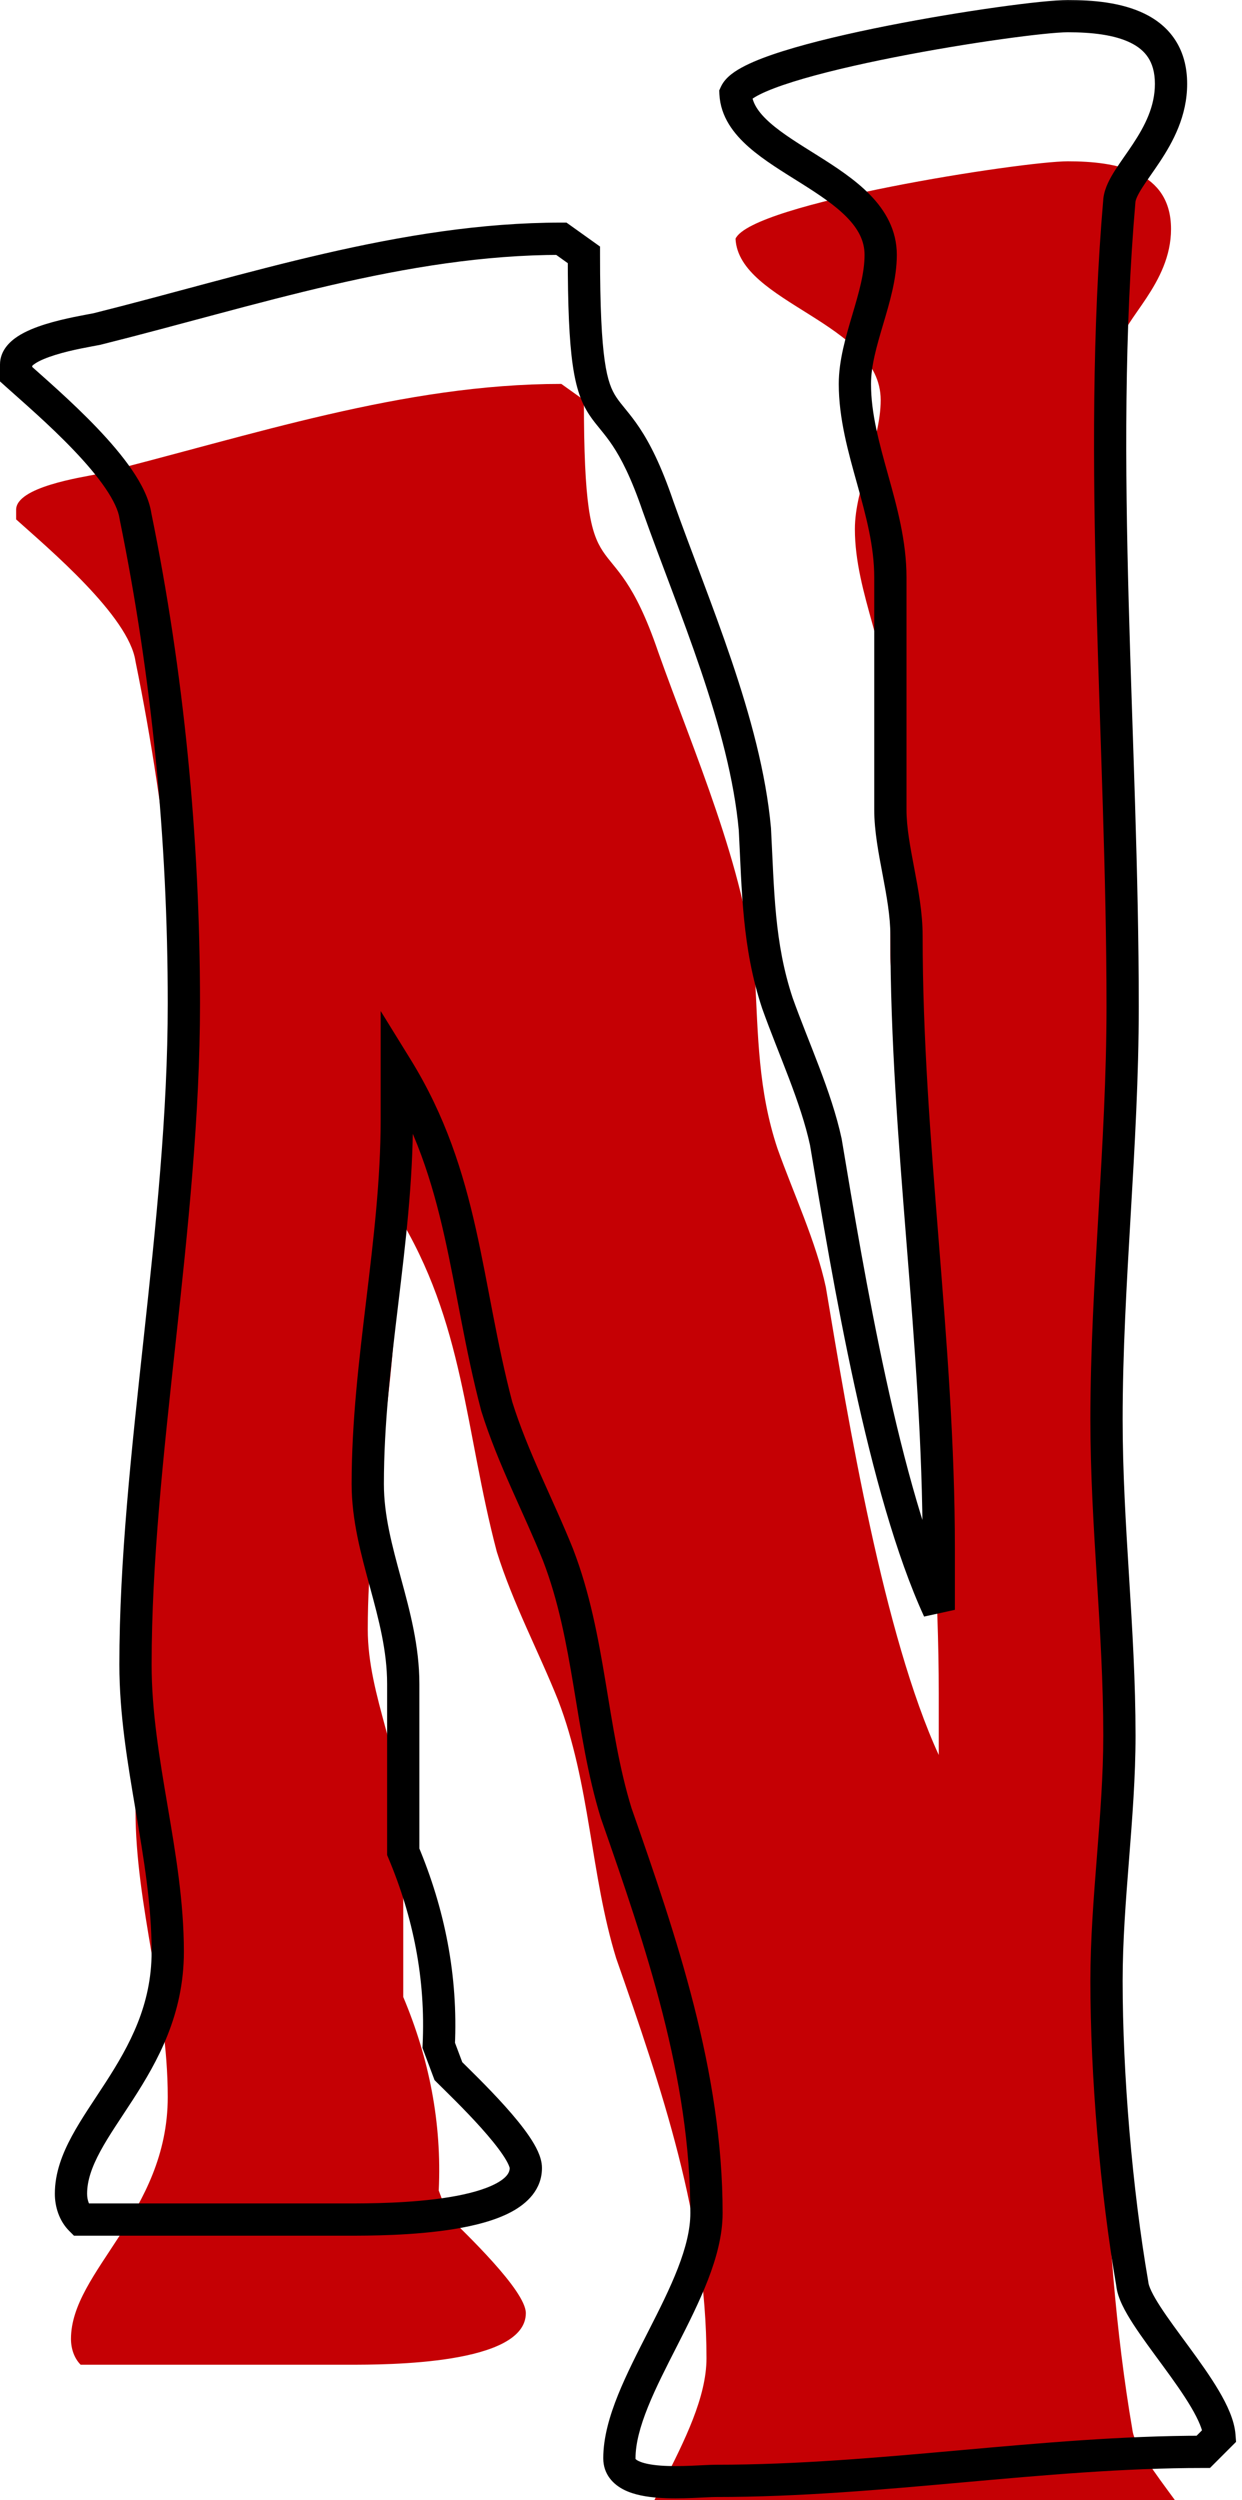 <svg width="77" height="155" viewBox="0 0 77 155" fill="none" xmlns="http://www.w3.org/2000/svg">
<mask id="path-1-outside-1_1_2" maskUnits="userSpaceOnUse" x="-0.742" y="-0.4" width="78" height="156" fill="black">
<rect fill="white" x="-0.742" y="-0.4" width="78" height="156"/>
<path d="M66.2 1C69.2 1 72.6 1.6 72.6 5.2C72.6 8.6 69.6 10.8 69.4 12.4C68 28.6 69.6 46 69.6 62.4C69.6 71 68.6 79.6 68.6 88C68.6 94.6 69.4 101 69.4 107.6C69.4 112.6 68.6 117.8 68.6 122.8C68.6 128.6 69.2 135.8 70.2 141.6C70.4 143.6 75.4 148.4 75.6 151L74.6 152C64.6 152 54.6 153.8 44.4 153.8C43 153.8 38.4 154.4 38.4 152.4C38.4 148 43.8 142 43.8 137.2C43.8 128.6 41 120.4 38.2 112.4C36.6 107.2 36.6 101.6 34.6 96.4C33.4 93.4 31.8 90.4 30.8 87.2C28.8 79.6 28.8 73 24.6 66.2V69.4C24.6 77 22.8 84.4 22.8 92C22.8 96.2 25 100 25 104.4V114.8C26.6 118.6 27.4 122.6 27.2 126.8L27.8 128.4C28.8 129.4 32.6 133 32.6 134.4C32.6 137.6 24 137.6 21.6 137.6H5C4.6 137.2 4.4 136.6 4.4 136C4.4 131.8 10.4 128.2 10.4 121C10.4 115 8.4 109.2 8.4 103.2C8.4 90.4 11.4 76 11.4 62.2C11.4 52 10.4 41.8 8.4 32C8 29.2 3 25 1 23.2V22.6C1 21.2 5 20.6 6 20.4C15.6 18 25 14.8 34.8 14.8L36.2 15.8C36.2 28.8 37.8 22.6 40.8 31.4C43 37.6 46.2 44.8 46.8 51.4C47 55.2 47 58.6 48.2 62.2C49.2 65 50.6 68 51.2 70.8C52.6 79.2 54.8 92.4 58.2 99.8V96C58.2 83.2 56.2 70.8 56.2 58C56.2 55.4 55.2 52.6 55.2 50.2V35.8C55.2 31.6 53 27.8 53 23.8C53 21.2 54.6 18.4 54.6 15.8C54.6 11 45.8 9.8 45.6 5.8C46.6 3.6 63.4 1 66.2 1Z"/>
</mask>
<g filter="url(#filter0_i_1_2)">
<path d="M66.2 1C69.2 1 72.6 1.6 72.6 5.2C72.6 8.6 69.6 10.8 69.4 12.4C68 28.6 69.6 46 69.6 62.4C69.6 71 68.6 79.6 68.6 88C68.6 94.6 69.4 101 69.4 107.6C69.4 112.6 68.6 117.8 68.6 122.8C68.6 128.6 69.2 135.8 70.2 141.6C70.4 143.6 75.4 148.4 75.6 151L74.6 152C64.6 152 54.6 153.8 44.4 153.8C43 153.8 38.4 154.4 38.4 152.4C38.4 148 43.8 142 43.8 137.2C43.8 128.6 41 120.4 38.2 112.4C36.6 107.2 36.6 101.6 34.6 96.4C33.4 93.4 31.8 90.4 30.8 87.2C28.8 79.6 28.8 73 24.6 66.2V69.4C24.6 77 22.8 84.4 22.8 92C22.8 96.2 25 100 25 104.4V114.8C26.6 118.6 27.4 122.6 27.2 126.8L27.8 128.4C28.8 129.4 32.6 133 32.6 134.4C32.6 137.6 24 137.6 21.6 137.6H5C4.6 137.2 4.4 136.6 4.4 136C4.4 131.8 10.4 128.2 10.4 121C10.4 115 8.4 109.2 8.4 103.2C8.4 90.4 11.4 76 11.4 62.2C11.4 52 10.4 41.8 8.4 32C8 29.2 3 25 1 23.2V22.6C1 21.2 5 20.6 6 20.4C15.6 18 25 14.8 34.8 14.8L36.2 15.8C36.2 28.8 37.8 22.6 40.8 31.4C43 37.6 46.2 44.8 46.8 51.4C47 55.2 47 58.6 48.2 62.2C49.2 65 50.6 68 51.2 70.8C52.6 79.2 54.8 92.4 58.2 99.8V96C58.2 83.2 56.2 70.8 56.2 58C56.2 55.4 55.2 52.6 55.2 50.2V35.8C55.2 31.6 53 27.8 53 23.8C53 21.2 54.6 18.4 54.6 15.8C54.6 11 45.8 9.8 45.6 5.8C46.6 3.6 63.4 1 66.2 1Z" fill="#C50004"/>
</g>
<path d="M69.4 12.4L68.408 12.276L68.405 12.295L68.404 12.314L69.4 12.4ZM70.2 141.6L71.195 141.5L71.192 141.465L71.186 141.43L70.2 141.6ZM75.6 151L76.307 151.707L76.632 151.382L76.597 150.923L75.6 151ZM74.6 152V153H75.014L75.307 152.707L74.6 152ZM38.2 112.4L37.244 112.694L37.25 112.712L37.256 112.73L38.2 112.4ZM34.6 96.4L35.533 96.041L35.529 96.029L34.6 96.4ZM30.8 87.2L29.833 87.454L29.839 87.477L29.846 87.498L30.8 87.2ZM24.6 66.2L25.451 65.674L23.6 62.678V66.2H24.6ZM25 114.8H24V115.002L24.078 115.188L25 114.8ZM27.2 126.8L26.201 126.752L26.191 126.958L26.264 127.151L27.2 126.8ZM27.8 128.4L26.864 128.751L26.94 128.954L27.093 129.107L27.8 128.4ZM5 137.6L4.293 138.307L4.586 138.6H5V137.6ZM8.4 32L7.41 32.141L7.414 32.171L7.42 32.2L8.4 32ZM1 23.2H1.41561e-07V23.645L0.331 23.943L1 23.2ZM6 20.4L6.196 21.381L6.219 21.376L6.243 21.37L6 20.4ZM34.8 14.8L35.381 13.986L35.12 13.8H34.8V14.8ZM36.2 15.8H37.2V15.285L36.781 14.986L36.2 15.8ZM40.8 31.4L39.853 31.723L39.858 31.734L40.8 31.4ZM46.8 51.4L47.799 51.347L47.798 51.328L47.796 51.309L46.8 51.4ZM48.2 62.2L47.251 62.516L47.255 62.526L47.258 62.536L48.2 62.2ZM51.2 70.8L52.186 70.636L52.183 70.613L52.178 70.591L51.2 70.8ZM58.2 99.8L57.291 100.218L59.2 99.8H58.2ZM45.6 5.8L44.69 5.386L44.589 5.607L44.601 5.85L45.6 5.8ZM66.2 1V2C67.67 2 69.076 2.154 70.085 2.648C70.572 2.886 70.936 3.19 71.183 3.57C71.428 3.947 71.6 4.463 71.6 5.2H72.6H73.6C73.6 4.137 73.347 3.228 72.86 2.48C72.376 1.735 71.703 1.214 70.965 0.852C69.524 0.146 67.73 -1.43051e-06 66.2 -1.43051e-06V1ZM72.6 5.2H71.6C71.6 6.598 70.986 7.793 70.24 8.924C70.055 9.206 69.867 9.475 69.679 9.744C69.495 10.009 69.308 10.279 69.142 10.54C68.826 11.034 68.488 11.635 68.408 12.276L69.4 12.4L70.392 12.524C70.412 12.365 70.524 12.091 70.827 11.616C70.97 11.393 71.134 11.155 71.321 10.886C71.505 10.622 71.708 10.332 71.91 10.026C72.714 8.807 73.6 7.202 73.6 5.2H72.6ZM69.4 12.4L68.404 12.314C67 28.56 68.6 46.14 68.6 62.4H69.6H70.6C70.6 45.86 69 28.64 70.396 12.486L69.4 12.4ZM69.6 62.4H68.6C68.6 66.666 68.352 70.937 68.102 75.217C67.852 79.486 67.6 83.766 67.6 88H68.6H69.6C69.6 83.834 69.848 79.614 70.098 75.333C70.348 71.063 70.6 66.734 70.6 62.4H69.6ZM68.6 88H67.6C67.6 91.336 67.802 94.616 68.002 97.861C68.202 101.116 68.4 104.336 68.4 107.6H69.4H70.4C70.4 104.264 70.198 100.984 69.998 97.739C69.798 94.484 69.6 91.264 69.6 88H68.6ZM69.4 107.6H68.4C68.4 110.054 68.204 112.565 68.003 115.122C67.804 117.665 67.6 120.254 67.6 122.8H68.6H69.6C69.6 120.346 69.796 117.835 69.997 115.278C70.196 112.735 70.4 110.146 70.4 107.6H69.4ZM68.6 122.8H67.6C67.6 128.656 68.205 135.913 69.215 141.77L70.2 141.6L71.186 141.43C70.195 135.687 69.6 128.544 69.6 122.8H68.6ZM70.2 141.6L69.205 141.7C69.247 142.116 69.401 142.53 69.579 142.902C69.761 143.284 69.999 143.686 70.261 144.091C70.781 144.893 71.455 145.795 72.093 146.666C72.745 147.555 73.367 148.425 73.839 149.224C74.328 150.052 74.572 150.671 74.603 151.077L75.6 151L76.597 150.923C76.528 150.029 76.072 149.073 75.561 148.207C75.033 147.312 74.355 146.37 73.707 145.484C73.045 144.58 72.419 143.744 71.939 143.003C71.701 142.635 71.514 142.314 71.384 142.041C71.249 141.757 71.203 141.584 71.195 141.5L70.2 141.6ZM75.6 151L74.893 150.293L73.893 151.293L74.6 152L75.307 152.707L76.307 151.707L75.6 151ZM74.6 152V151C69.548 151 64.503 151.455 59.486 151.904C54.454 152.355 49.448 152.8 44.4 152.8V153.8V154.8C49.552 154.8 54.646 154.345 59.664 153.896C64.697 153.445 69.652 153 74.6 153V152ZM44.4 153.8V152.8C44.026 152.8 43.409 152.84 42.832 152.863C42.215 152.888 41.554 152.898 40.95 152.853C40.325 152.806 39.862 152.704 39.585 152.567C39.355 152.453 39.4 152.405 39.4 152.4H38.4H37.4C37.4 153.395 38.02 154.022 38.696 154.358C39.325 154.671 40.1 154.794 40.8 154.847C41.52 154.902 42.273 154.887 42.912 154.862C43.591 154.835 44.074 154.8 44.4 154.8V153.8ZM38.4 152.4H39.4C39.4 151.489 39.683 150.429 40.171 149.218C40.657 148.011 41.309 146.742 41.991 145.404C42.663 144.085 43.361 142.704 43.889 141.343C44.415 139.984 44.8 138.577 44.8 137.2H43.8H42.8C42.8 138.223 42.51 139.366 42.024 140.62C41.539 141.871 40.887 143.165 40.209 144.496C39.541 145.808 38.843 147.164 38.316 148.47C37.792 149.771 37.4 151.111 37.4 152.4H38.4ZM43.8 137.2H44.8C44.8 128.404 41.936 120.048 39.144 112.07L38.2 112.4L37.256 112.73C40.064 120.752 42.8 128.796 42.8 137.2H43.8ZM38.2 112.4L39.156 112.106C38.38 109.585 37.991 106.966 37.536 104.236C37.086 101.534 36.573 98.745 35.533 96.041L34.6 96.4L33.667 96.759C34.627 99.255 35.114 101.866 35.564 104.564C36.009 107.234 36.42 110.015 37.244 112.694L38.2 112.4ZM34.6 96.4L35.529 96.029C34.919 94.506 34.203 92.97 33.539 91.47C32.868 89.954 32.237 88.446 31.755 86.902L30.8 87.2L29.846 87.498C30.363 89.154 31.032 90.746 31.711 92.28C32.397 93.83 33.081 95.294 33.672 96.771L34.6 96.4ZM30.8 87.2L31.767 86.945C31.276 85.079 30.906 83.267 30.56 81.479C30.216 79.7 29.892 77.925 29.501 76.181C28.713 72.674 27.632 69.205 25.451 65.674L24.6 66.2L23.749 66.725C25.768 69.995 26.787 73.226 27.549 76.619C27.933 78.325 28.247 80.05 28.596 81.859C28.944 83.658 29.324 85.522 29.833 87.454L30.8 87.2ZM24.6 66.2H23.6V69.4H24.6H25.6V66.2H24.6ZM24.6 69.4H23.6C23.6 73.13 23.158 76.821 22.707 80.581C22.258 84.321 21.8 88.13 21.8 92H22.8H23.8C23.8 88.27 24.242 84.579 24.693 80.819C25.142 77.079 25.6 73.27 25.6 69.4H24.6ZM22.8 92H21.8C21.8 94.257 22.392 96.387 22.935 98.387C23.489 100.428 24 102.353 24 104.4H25H26C26 102.047 25.411 99.872 24.865 97.863C24.308 95.813 23.8 93.944 23.8 92H22.8ZM25 104.4H24V114.8H25H26V104.4H25ZM25 114.8L24.078 115.188C25.626 118.863 26.393 122.715 26.201 126.752L27.2 126.8L28.199 126.848C28.407 122.485 27.574 118.337 25.922 114.412L25 114.8ZM27.2 126.8L26.264 127.151L26.864 128.751L27.8 128.4L28.736 128.049L28.136 126.449L27.2 126.8ZM27.8 128.4L27.093 129.107C27.613 129.627 28.779 130.744 29.83 131.917C30.355 132.504 30.827 133.077 31.162 133.573C31.33 133.82 31.449 134.028 31.523 134.193C31.604 134.371 31.6 134.43 31.6 134.4H32.6H33.6C33.6 134.02 33.477 133.66 33.346 133.37C33.209 133.065 33.023 132.755 32.819 132.452C32.41 131.848 31.87 131.196 31.32 130.583C30.221 129.356 28.987 128.173 28.507 127.693L27.8 128.4ZM32.6 134.4H31.6C31.6 134.658 31.453 134.992 30.748 135.368C30.049 135.74 29.028 136.019 27.839 136.213C25.48 136.598 22.807 136.6 21.6 136.6V137.6V138.6C22.793 138.6 25.62 138.602 28.161 138.187C29.422 137.981 30.701 137.66 31.689 137.132C32.672 136.608 33.6 135.742 33.6 134.4H32.6ZM21.6 137.6V136.6H5V137.6V138.6H21.6V137.6ZM5 137.6L5.707 136.893C5.537 136.723 5.4 136.402 5.4 136H4.4H3.4C3.4 136.798 3.663 137.677 4.293 138.307L5 137.6ZM4.4 136H5.4C5.4 135.19 5.689 134.35 6.217 133.372C6.755 132.377 7.459 131.377 8.24 130.167C9.765 127.804 11.4 124.9 11.4 121H10.4H9.4C9.4 124.3 8.035 126.796 6.56 129.083C5.841 130.198 5.045 131.335 4.458 132.421C3.861 133.525 3.4 134.71 3.4 136H4.4ZM10.4 121H11.4C11.4 117.902 10.884 114.869 10.386 111.933C9.884 108.969 9.4 106.102 9.4 103.2H8.4H7.4C7.4 106.298 7.916 109.331 8.414 112.267C8.916 115.231 9.4 118.098 9.4 121H10.4ZM8.4 103.2H9.4C9.4 96.865 10.143 90.122 10.894 83.183C11.643 76.266 12.4 69.163 12.4 62.2H11.4H10.4C10.4 69.037 9.657 76.034 8.906 82.967C8.157 89.878 7.4 96.736 7.4 103.2H8.4ZM11.4 62.2H12.4C12.4 51.935 11.394 41.668 9.38 31.8L8.4 32L7.42 32.2C9.406 41.932 10.4 52.065 10.4 62.2H11.4ZM8.4 32L9.39 31.859C9.258 30.933 8.769 29.994 8.182 29.133C7.584 28.255 6.818 27.368 6.024 26.535C4.439 24.874 2.645 23.335 1.669 22.457L1 23.2L0.331 23.943C1.355 24.865 3.061 26.326 4.576 27.915C5.332 28.707 6.016 29.507 6.53 30.26C7.056 31.031 7.342 31.667 7.41 32.141L8.4 32ZM1 23.2H2V22.6H1H1.41561e-07V23.2H1ZM1 22.6H2C2 22.772 1.879 22.733 2.189 22.53C2.464 22.35 2.891 22.17 3.422 22.005C4.481 21.675 5.643 21.491 6.196 21.381L6 20.4L5.804 19.419C5.357 19.509 4.019 19.725 2.828 20.095C2.234 20.28 1.599 20.525 1.092 20.858C0.621 21.167 1.41561e-07 21.728 1.41561e-07 22.6H1ZM6 20.4L6.243 21.37C15.956 18.942 25.162 15.8 34.8 15.8V14.8V13.8C24.838 13.8 15.245 17.058 5.757 19.43L6 20.4ZM34.8 14.8L34.219 15.614L35.619 16.614L36.2 15.8L36.781 14.986L35.381 13.986L34.8 14.8ZM36.2 15.8H35.2C35.2 22.235 35.572 24.257 36.54 25.726C36.768 26.071 37.023 26.376 37.251 26.656C37.486 26.945 37.725 27.244 37.983 27.632C38.496 28.404 39.124 29.584 39.853 31.723L40.8 31.4L41.746 31.077C40.976 28.816 40.279 27.471 39.648 26.524C39.335 26.053 39.047 25.694 38.801 25.393C38.549 25.083 38.37 24.867 38.21 24.624C37.629 23.743 37.2 22.365 37.2 15.8H36.2ZM40.8 31.4L39.858 31.734C40.986 34.915 42.297 38.153 43.453 41.57C44.594 44.944 45.515 48.307 45.804 51.49L46.8 51.4L47.796 51.309C47.485 47.893 46.506 44.356 45.347 40.93C44.203 37.547 42.814 34.085 41.742 31.066L40.8 31.4ZM46.8 51.4L45.801 51.453C45.998 55.184 45.998 58.755 47.251 62.516L48.2 62.2L49.149 61.884C48.002 58.445 48.002 55.216 47.799 51.347L46.8 51.4ZM48.2 62.2L47.258 62.536C47.76 63.942 48.382 65.45 48.915 66.855C49.461 68.293 49.938 69.686 50.222 71.01L51.2 70.8L52.178 70.591C51.861 69.114 51.339 67.607 50.785 66.145C50.218 64.65 49.64 63.258 49.142 61.864L48.2 62.2ZM51.2 70.8L50.214 70.964C50.913 75.162 51.817 80.585 52.973 85.888C54.126 91.176 55.544 96.414 57.291 100.218L58.2 99.8L59.109 99.382C57.456 95.786 56.074 90.724 54.927 85.462C53.783 80.215 52.887 74.838 52.186 70.636L51.2 70.8ZM58.2 99.8H59.2V96H58.2H57.2V99.8H58.2ZM58.2 96H59.2C59.2 89.554 58.696 83.215 58.197 76.921C57.696 70.615 57.2 64.354 57.2 58H56.2H55.2C55.2 64.446 55.704 70.785 56.203 77.079C56.704 83.385 57.2 89.646 57.2 96H58.2ZM56.2 58H57.2C57.2 56.591 56.93 55.149 56.683 53.84C56.428 52.488 56.2 51.288 56.2 50.2H55.2H54.2C54.2 51.513 54.472 52.912 54.717 54.21C54.97 55.551 55.2 56.809 55.2 58H56.2ZM55.2 50.2H56.2V35.8H55.2H54.2V50.2H55.2ZM55.2 35.8H56.2C56.2 33.542 55.608 31.413 55.063 29.457C54.505 27.454 54 25.639 54 23.8H53H52C52 25.961 52.594 28.046 53.137 29.993C53.692 31.987 54.2 33.858 54.2 35.8H55.2ZM53 23.8H54C54 22.672 54.349 21.467 54.759 20.084C55.149 18.767 55.6 17.272 55.6 15.8H54.6H53.6C53.6 16.928 53.251 18.133 52.841 19.516C52.451 20.833 52 22.328 52 23.8H53ZM54.6 15.8H55.6C55.6 14.256 54.88 13.044 53.938 12.077C53.016 11.13 51.811 10.348 50.708 9.654C49.559 8.931 48.528 8.307 47.751 7.624C46.981 6.947 46.629 6.354 46.599 5.75L45.6 5.8L44.601 5.85C44.671 7.246 45.494 8.303 46.43 9.126C47.359 9.943 48.566 10.669 49.642 11.346C50.764 12.052 51.772 12.72 52.506 13.473C53.22 14.206 53.6 14.944 53.6 15.8H54.6ZM45.6 5.8L46.51 6.214C46.478 6.284 46.463 6.264 46.582 6.171C46.69 6.086 46.861 5.979 47.106 5.856C47.598 5.609 48.289 5.345 49.147 5.076C50.855 4.539 53.096 4.016 55.419 3.556C60.096 2.631 64.909 2 66.2 2V1V-1.43051e-06C64.691 -1.43051e-06 59.704 0.669 55.031 1.594C52.679 2.059 50.357 2.599 48.547 3.168C47.645 3.451 46.838 3.752 46.209 4.069C45.894 4.227 45.598 4.401 45.349 4.596C45.111 4.783 44.847 5.041 44.69 5.386L45.6 5.8Z" fill="black" mask="url(#path-1-outside-1_1_2)"/>
<defs>
<filter id="filter0_i_1_2" x="0" y="0" width="76.632" height="158.884" filterUnits="userSpaceOnUse" color-interpolation-filters="sRGB">
<feFlood flood-opacity="0" result="BackgroundImageFix"/>
<feBlend mode="normal" in="SourceGraphic" in2="BackgroundImageFix" result="shape"/>
<feColorMatrix in="SourceAlpha" type="matrix" values="0 0 0 0 0 0 0 0 0 0 0 0 0 0 0 0 0 0 127 0" result="hardAlpha"/>
<feOffset dy="9"/>
<feGaussianBlur stdDeviation="2"/>
<feComposite in2="hardAlpha" operator="arithmetic" k2="-1" k3="1"/>
<feColorMatrix type="matrix" values="0 0 0 0 0.067 0 0 0 0 0 0 0 0 0 0 0 0 0 0.65 0"/>
<feBlend mode="multiply" in2="shape" result="effect1_innerShadow_1_2"/>
</filter>
</defs>
</svg>

